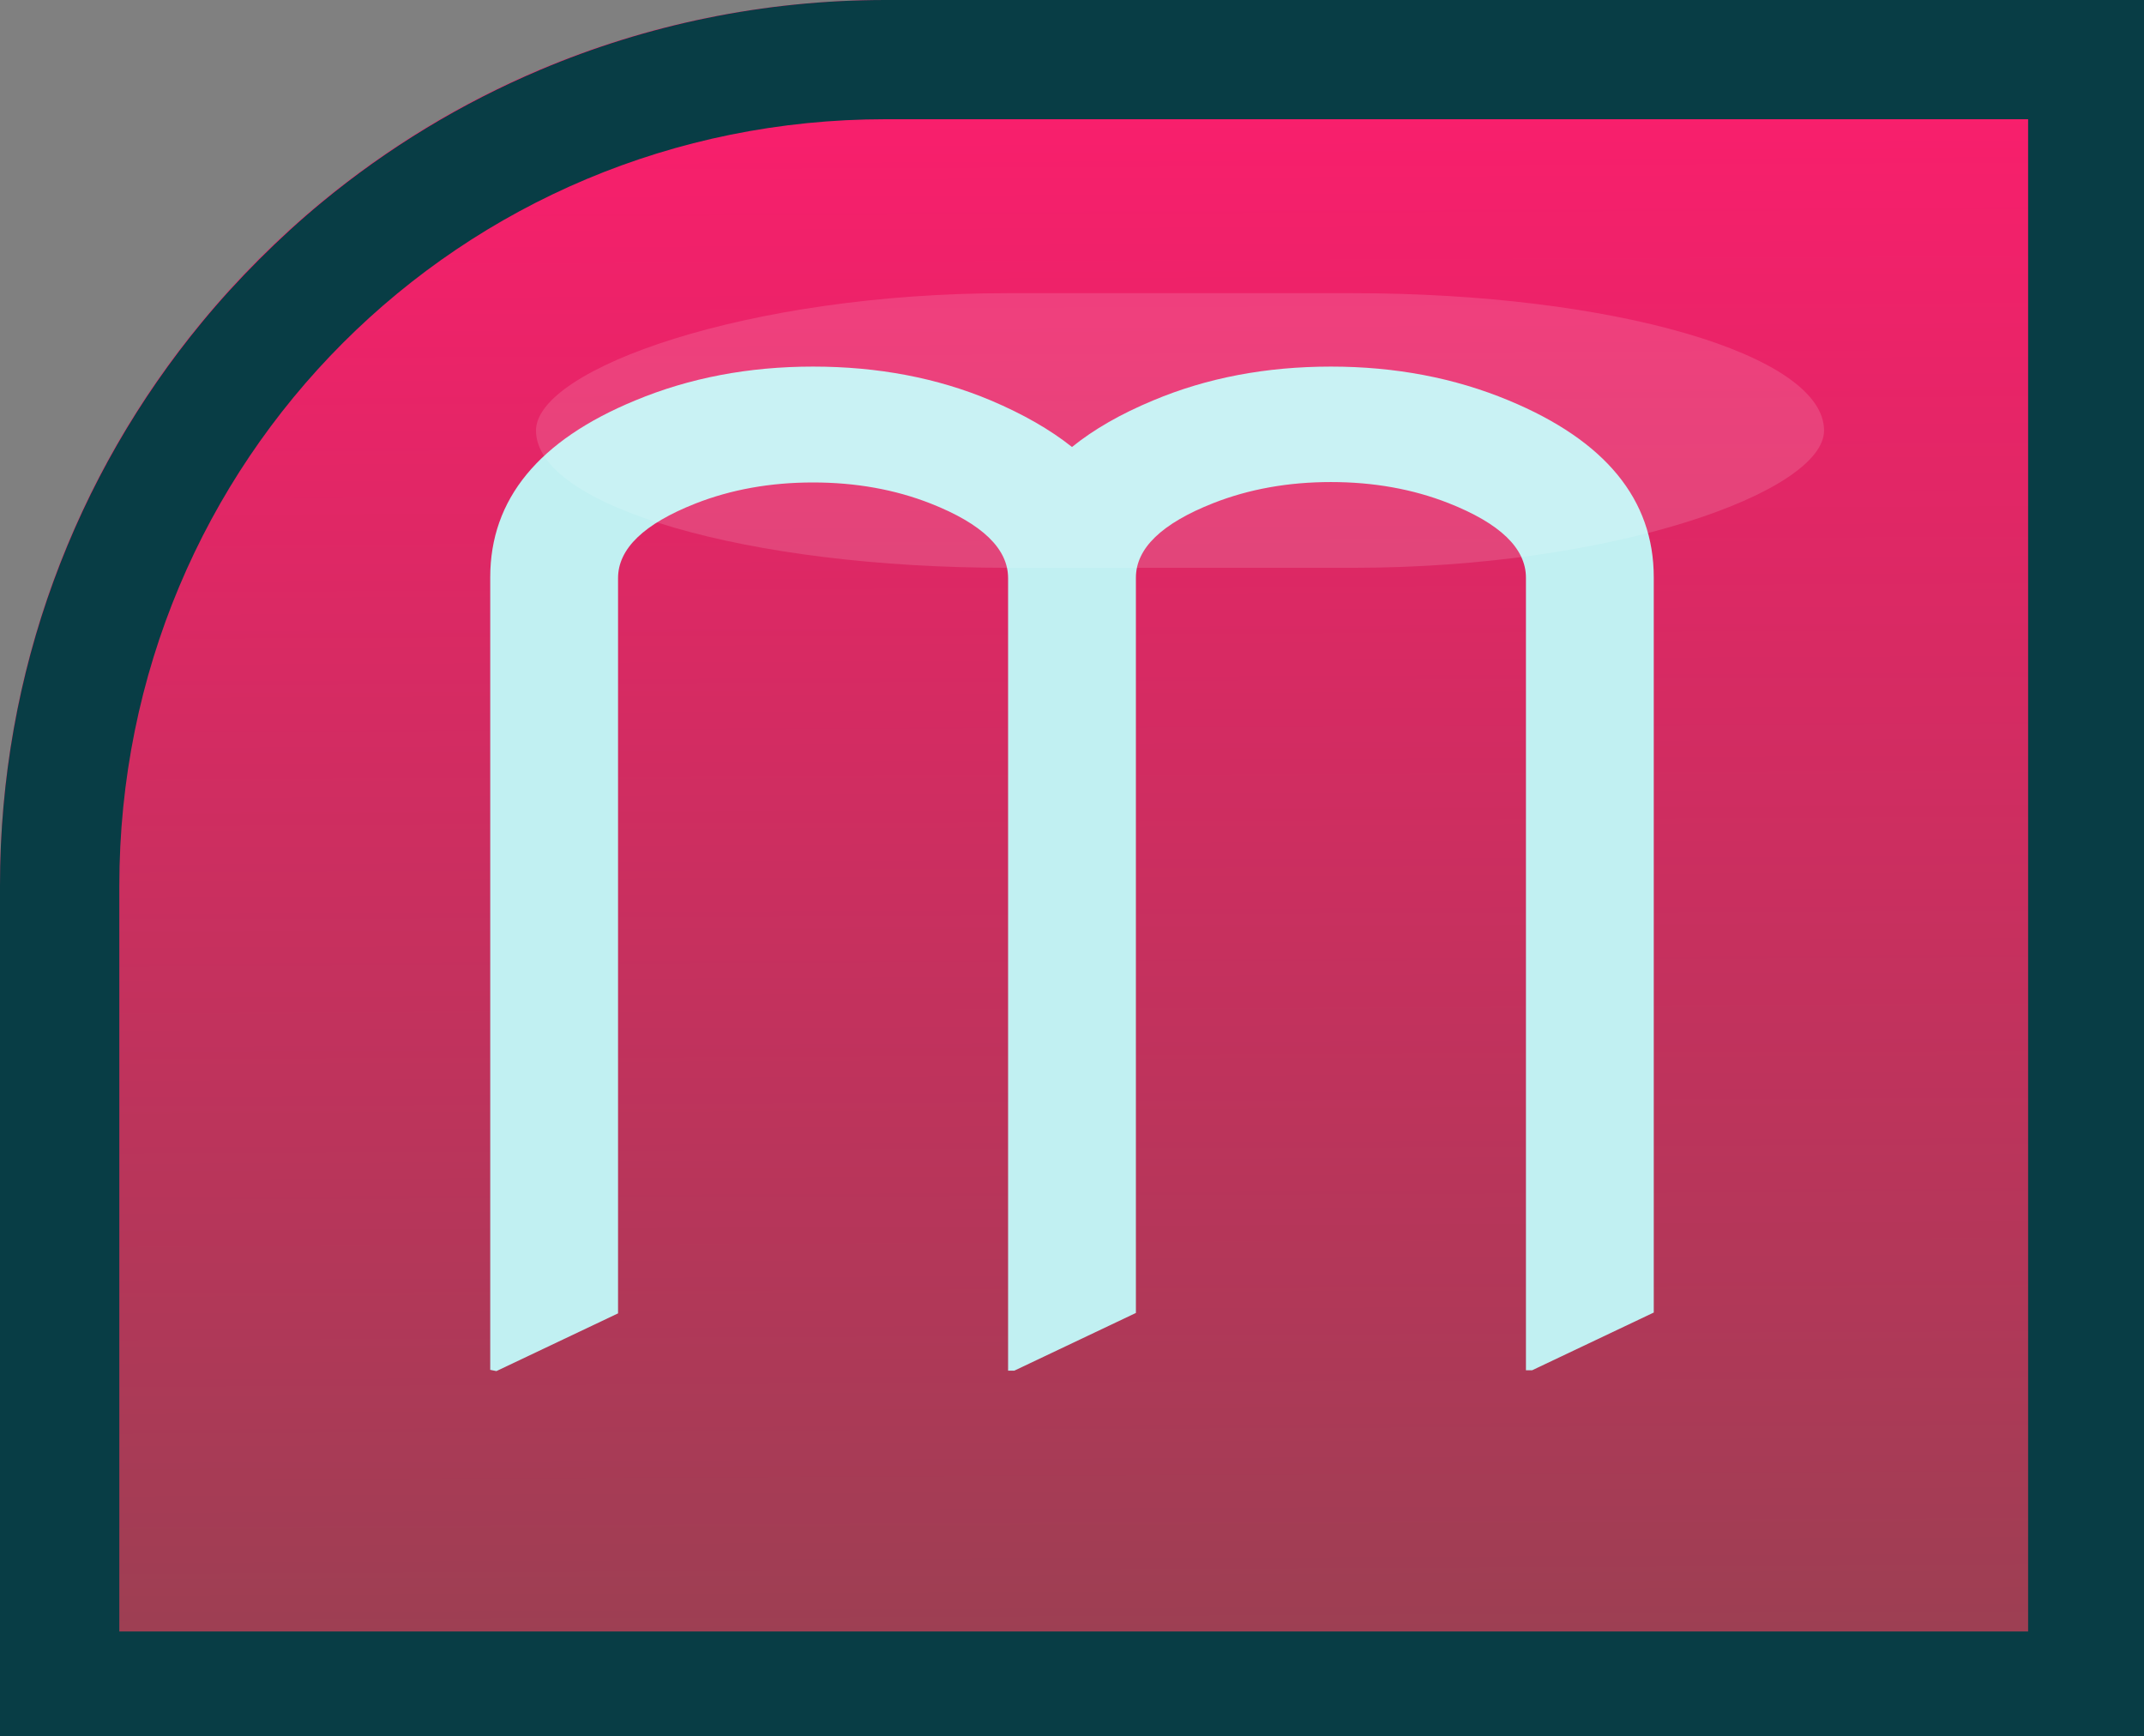 <?xml version="1.0" encoding="UTF-8" standalone="no"?>
<svg
   xmlns:dc="http://purl.org/dc/elements/1.1/"
   xmlns:cc="http://creativecommons.org/ns#"
   xmlns:rdf="http://www.w3.org/1999/02/22-rdf-syntax-ns#"
   xmlns:svg="http://www.w3.org/2000/svg"
   xmlns="http://www.w3.org/2000/svg"
   xmlns:xlink="http://www.w3.org/1999/xlink"
   xmlns:sodipodi="http://sodipodi.sourceforge.net/DTD/sodipodi-0.dtd"
   xmlns:inkscape="http://www.inkscape.org/namespaces/inkscape"
   sodipodi:docname="psychopump-mute-on.svg"
   inkscape:version="1.0 (4035a4fb49, 2020-05-01)"
   id="svg2597"
   version="1.1"
   viewBox="0 0 5.2 4.21"
   height="4.21mm"
   width="5.2mm">
  <rect x="0" y="0" width="5.2" height="4.21" fill="#808080" stroke="none"/>
  <defs
     id="defs2591">
    <linearGradient
       inkscape:collect="always"
       id="linearGradient2365-1-8-6-7">
      <stop
         style="stop-color:#ff1c6e;stop-opacity:1"
         offset="0"
         id="stop2361" />
      <stop
         style="stop-color:#974151;stop-opacity:1"
         offset="1"
         id="stop2363" />
    </linearGradient>
    <linearGradient
       y2="34.21"
       x2="37.592"
       y1="30.026"
       x1="37.612"
       gradientTransform="matrix(-1,0,0,1,37.591,-30)"
       gradientUnits="userSpaceOnUse"
       id="linearGradient1699"
       xlink:href="#linearGradient2365-1-8-6-7"
       inkscape:collect="always" />
  </defs>
  <sodipodi:namedview
     inkscape:window-maximized="1"
     inkscape:window-y="442"
     inkscape:window-x="1076"
     inkscape:window-height="1019"
     inkscape:window-width="1920"
     fit-margin-bottom="0"
     fit-margin-right="0"
     fit-margin-left="0"
     fit-margin-top="0"
     showgrid="false"
     inkscape:document-rotation="0"
     inkscape:current-layer="layer1"
     inkscape:document-units="mm"
     inkscape:cy="-14.98234"
     inkscape:cx="-23.985557"
     inkscape:zoom="2.8"
     inkscape:pageshadow="2"
     inkscape:pageopacity="0.0"
     borderopacity="1.0"
     bordercolor="#666666"
     pagecolor="#ffffff"
     id="base" />
  <g
     id="layer1"
     inkscape:groupmode="layer"
     inkscape:label="Layer 1">
    <path
       id="path1677"
       style="color:#000000;font-style:normal;font-variant:normal;font-weight:normal;font-stretch:normal;font-size:medium;line-height:normal;font-family:sans-serif;font-variant-ligatures:normal;font-variant-position:normal;font-variant-caps:normal;font-variant-numeric:normal;font-variant-alternates:normal;font-variant-east-asian:normal;font-feature-settings:normal;font-variation-settings:normal;text-indent:0;text-align:start;text-decoration:none;text-decoration-line:none;text-decoration-style:solid;text-decoration-color:#000000;letter-spacing:normal;word-spacing:normal;text-transform:none;writing-mode:lr-tb;direction:ltr;text-orientation:mixed;dominant-baseline:auto;baseline-shift:baseline;text-anchor:start;white-space:normal;shape-padding:0;shape-margin:0;inline-size:0;clip-rule:nonzero;display:inline;overflow:visible;visibility:visible;opacity:1;isolation:auto;mix-blend-mode:normal;color-interpolation:sRGB;color-interpolation-filters:linearRGB;solid-color:#000000;solid-opacity:1;vector-effect:none;fill:url(#linearGradient1699);fill-opacity:1;fill-rule:nonzero;stroke:none;stroke-width:0.289;stroke-linecap:square;stroke-linejoin:miter;stroke-miterlimit:4;stroke-dasharray:none;stroke-dashoffset:0;stroke-opacity:1;paint-order:markers stroke fill;color-rendering:auto;image-rendering:auto;shape-rendering:auto;text-rendering:auto;enable-background:accumulate;stop-color:#000000;stop-opacity:1"
       d="M 5.2,2.4e-4 V 0.144 4.21 H 0 V 2.145 C 0,0.959 0.959,2.4e-4 2.145,2.4e-4 Z"
       sodipodi:nodetypes="ccccscc" />
    <path
       transform="scale(0.265)"
       d="M 8.105,0 C 6.985,0 5.919,0.227 4.949,0.637 4.222,0.944 3.548,1.354 2.947,1.85 2.747,2.015 2.556,2.19 2.373,2.373 2.19,2.556 2.015,2.747 1.85,2.947 0.693,4.348 0,6.144 0,8.105 c -1.5599558e-7,6.574e-4 0,0.001 0,0.002 V 15.912 H 1.092 V 8.107 c 0,-3.895 3.119,-7.016 7.014,-7.016 H 18.562 V 15.912 h 1.09 V 0.545 0 Z"
       style="color:#000000;font-style:normal;font-variant:normal;font-weight:normal;font-stretch:normal;font-size:medium;line-height:normal;font-family:sans-serif;font-variant-ligatures:normal;font-variant-position:normal;font-variant-caps:normal;font-variant-numeric:normal;font-variant-alternates:normal;font-variant-east-asian:normal;font-feature-settings:normal;font-variation-settings:normal;text-indent:0;text-align:start;text-decoration:none;text-decoration-line:none;text-decoration-style:solid;text-decoration-color:#000000;letter-spacing:normal;word-spacing:normal;text-transform:none;writing-mode:lr-tb;direction:ltr;text-orientation:mixed;dominant-baseline:auto;baseline-shift:baseline;text-anchor:start;white-space:normal;shape-padding:0;shape-margin:0;inline-size:0;clip-rule:nonzero;display:inline;overflow:visible;visibility:visible;opacity:1;isolation:auto;mix-blend-mode:normal;color-interpolation:sRGB;color-interpolation-filters:linearRGB;solid-color:#000000;solid-opacity:1;vector-effect:none;fill:#083d45;fill-opacity:1;fill-rule:nonzero;stroke:none;stroke-width:1.094;stroke-linecap:square;stroke-linejoin:miter;stroke-miterlimit:4;stroke-dasharray:none;stroke-dashoffset:0;stroke-opacity:1;paint-order:markers stroke fill;color-rendering:auto;image-rendering:auto;shape-rendering:auto;text-rendering:auto;enable-background:accumulate;stop-color:#000000;stop-opacity:1"
       id="path1681" />
    <path
       transform="scale(0.265)"
       d="m 0.41,14.93 v 0.982 H 19.309 v -0.982 z"
       style="display:inline;fill:#083d45;fill-opacity:1;stroke:none;stroke-width:0.815;stroke-linecap:square;stroke-miterlimit:4;stroke-dasharray:none;stroke-opacity:1;paint-order:markers stroke fill"
       id="rect1683" />
    <g
       transform="translate(-145.1,-50)"
       style="font-size:3.175px;line-height:1.25;font-family:sans-serif;text-align:center;text-anchor:middle;display:inline;fill:#c1f0f2;fill-opacity:1;stroke-width:0.265"
       id="text1704"
       aria-label="M">
      <path
         id="path1723"
         style="font-style:normal;font-variant:normal;font-weight:normal;font-stretch:normal;font-size:3.175px;font-family:'Nova Flat';-inkscape-font-specification:'Nova Flat';fill:#c1f0f2;fill-opacity:1;stroke-width:0.265"
         d="m 146.289,53.322 v -1.922 q 0,-0.284 0.352,-0.429 0.197,-0.082 0.431,-0.082 0.236,0 0.431,0.082 0.118,0.05 0.197,0.113 0.079,-0.064 0.197,-0.113 0.195,-0.082 0.431,-0.082 0.234,0 0.431,0.082 0.352,0.146 0.352,0.429 v 1.783 l -0.295,0.14 h -0.015 v -1.922 q 0,-0.107 -0.188,-0.181 -0.13,-0.051 -0.285,-0.051 -0.155,0 -0.285,0.051 -0.188,0.074 -0.188,0.181 v 1.783 l -0.295,0.14 h -0.015 v -1.922 q 0,-0.107 -0.188,-0.181 -0.13,-0.051 -0.285,-0.051 -0.155,0 -0.285,0.051 -0.188,0.074 -0.188,0.181 v 1.783 l -0.295,0.14 z" />
    </g>
    <rect
       transform="scale(-1,1)"
       style="display:inline;fill:#ffffff;fill-opacity:0.133;stroke:none;stroke-width:0.15;stroke-linecap:square;stroke-miterlimit:4;stroke-dasharray:none;stroke-opacity:1;paint-order:markers stroke fill"
       id="rect1685"
       width="3.124"
       height="0.666"
       x="-4.424"
       y="0.711"
       rx="1.143"
       ry="1.566" />
  </g>
</svg>
